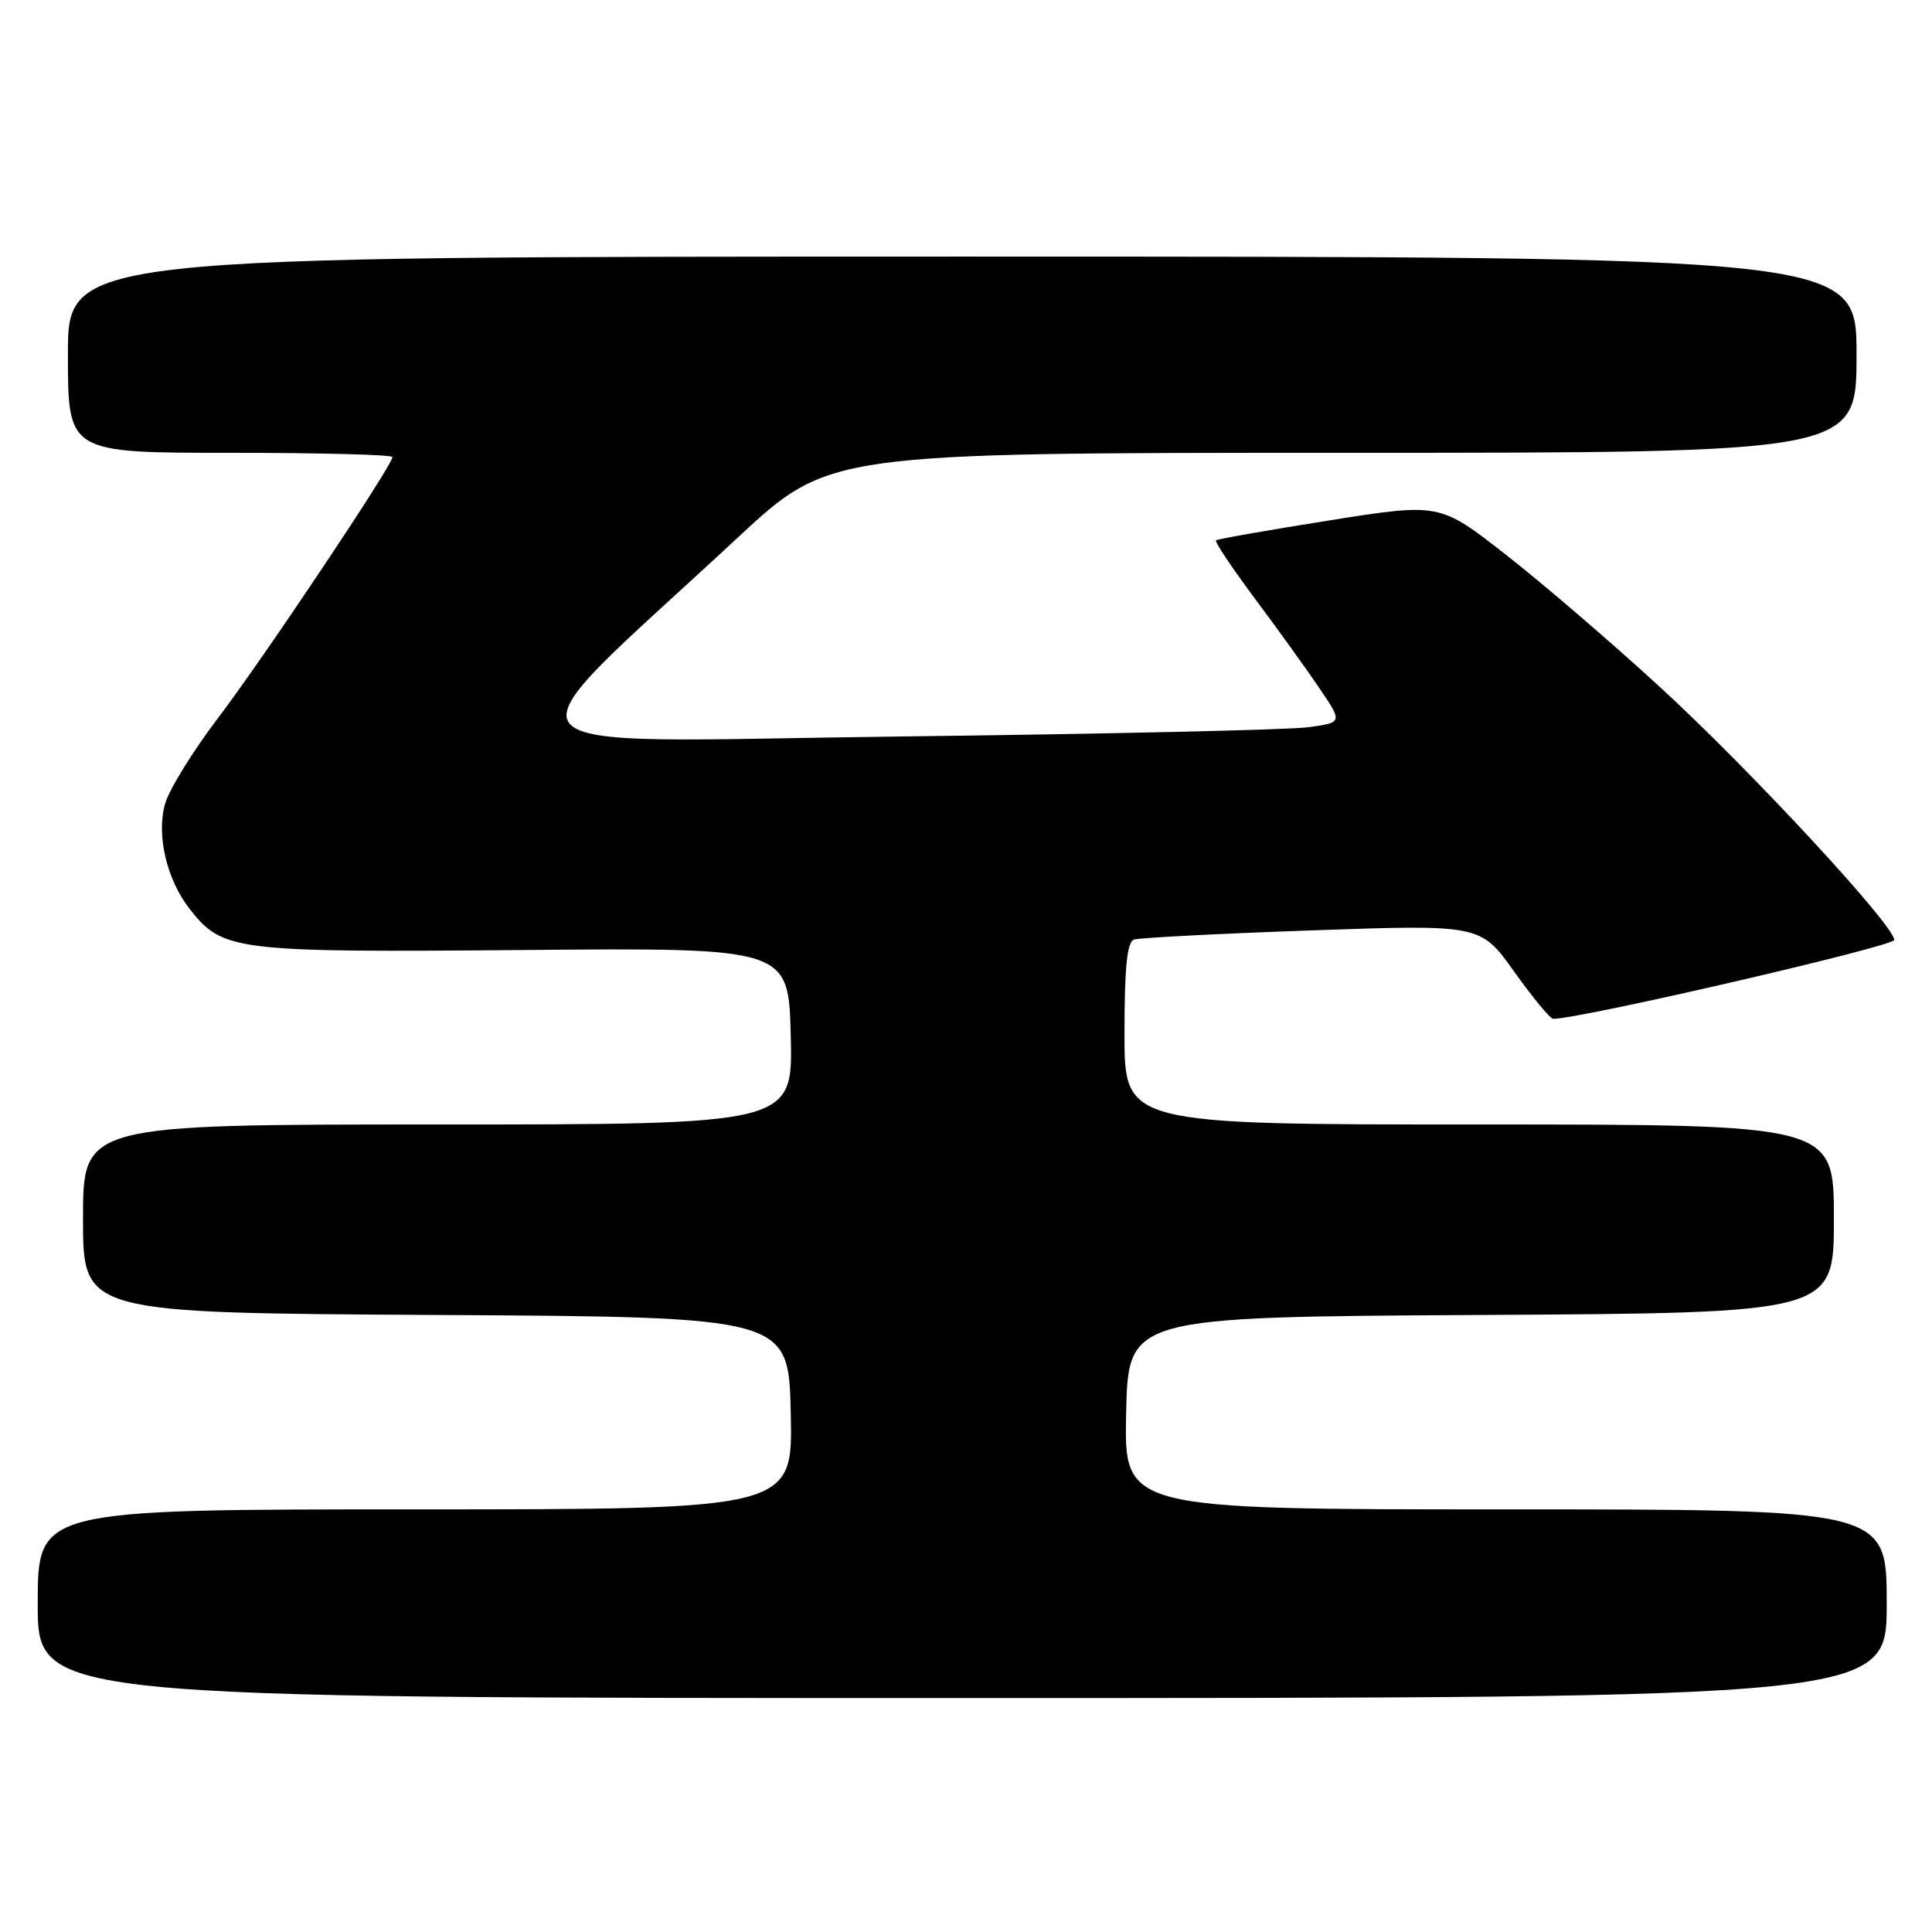 <?xml version="1.0" encoding="UTF-8" standalone="no"?>
<!DOCTYPE svg PUBLIC "-//W3C//DTD SVG 1.1//EN" "http://www.w3.org/Graphics/SVG/1.1/DTD/svg11.dtd" >
<svg xmlns="http://www.w3.org/2000/svg" xmlns:xlink="http://www.w3.org/1999/xlink" version="1.1" viewBox="0 0 256 256">
 <g >
 <path fill="currentColor"
d=" M 250.00 212.50 C 250.00 200.00 250.00 200.00 199.47 200.00 C 148.94 200.00 148.94 200.00 149.22 187.25 C 149.50 174.50 149.50 174.50 196.25 174.24 C 243.00 173.98 243.00 173.98 243.00 161.49 C 243.00 149.00 243.00 149.00 196.00 149.00 C 149.00 149.00 149.00 149.00 149.00 136.97 C 149.00 128.24 149.34 124.82 150.25 124.50 C 150.94 124.26 161.55 123.71 173.84 123.28 C 196.18 122.50 196.18 122.50 200.64 128.75 C 203.09 132.19 205.42 135.00 205.80 135.00 C 209.36 135.02 251.00 125.38 251.00 124.55 C 251.00 122.61 231.86 101.95 219.89 90.98 C 213.51 85.12 204.34 77.25 199.52 73.49 C 190.76 66.64 190.76 66.64 176.13 68.96 C 168.08 70.24 161.33 71.42 161.13 71.60 C 160.92 71.77 163.21 75.19 166.20 79.21 C 169.20 83.22 173.06 88.58 174.78 91.12 C 177.92 95.74 177.92 95.74 173.36 96.36 C 170.86 96.71 146.47 97.26 119.16 97.59 C 63.31 98.27 65.62 101.11 97.74 71.25 C 109.84 60.00 109.84 60.00 177.92 60.00 C 246.00 60.00 246.00 60.00 246.00 47.00 C 246.00 34.00 246.00 34.00 127.50 34.00 C 9.00 34.00 9.00 34.00 9.00 47.00 C 9.00 60.00 9.00 60.00 30.50 60.00 C 42.33 60.00 52.00 60.25 52.00 60.56 C 52.00 61.66 34.85 87.31 28.86 95.18 C 25.53 99.56 22.37 104.68 21.86 106.56 C 20.71 110.72 22.10 116.59 25.17 120.49 C 29.52 126.02 31.10 126.21 69.43 125.88 C 104.50 125.58 104.50 125.58 104.78 137.29 C 105.06 149.00 105.06 149.00 58.03 149.00 C 11.00 149.00 11.00 149.00 11.00 161.49 C 11.00 173.98 11.00 173.98 57.75 174.24 C 104.50 174.50 104.50 174.50 104.78 187.25 C 105.06 200.00 105.06 200.00 55.03 200.00 C 5.00 200.00 5.00 200.00 5.00 212.50 C 5.00 225.00 5.00 225.00 127.50 225.00 C 250.00 225.00 250.00 225.00 250.00 212.50 Z "/>
</g>
</svg>